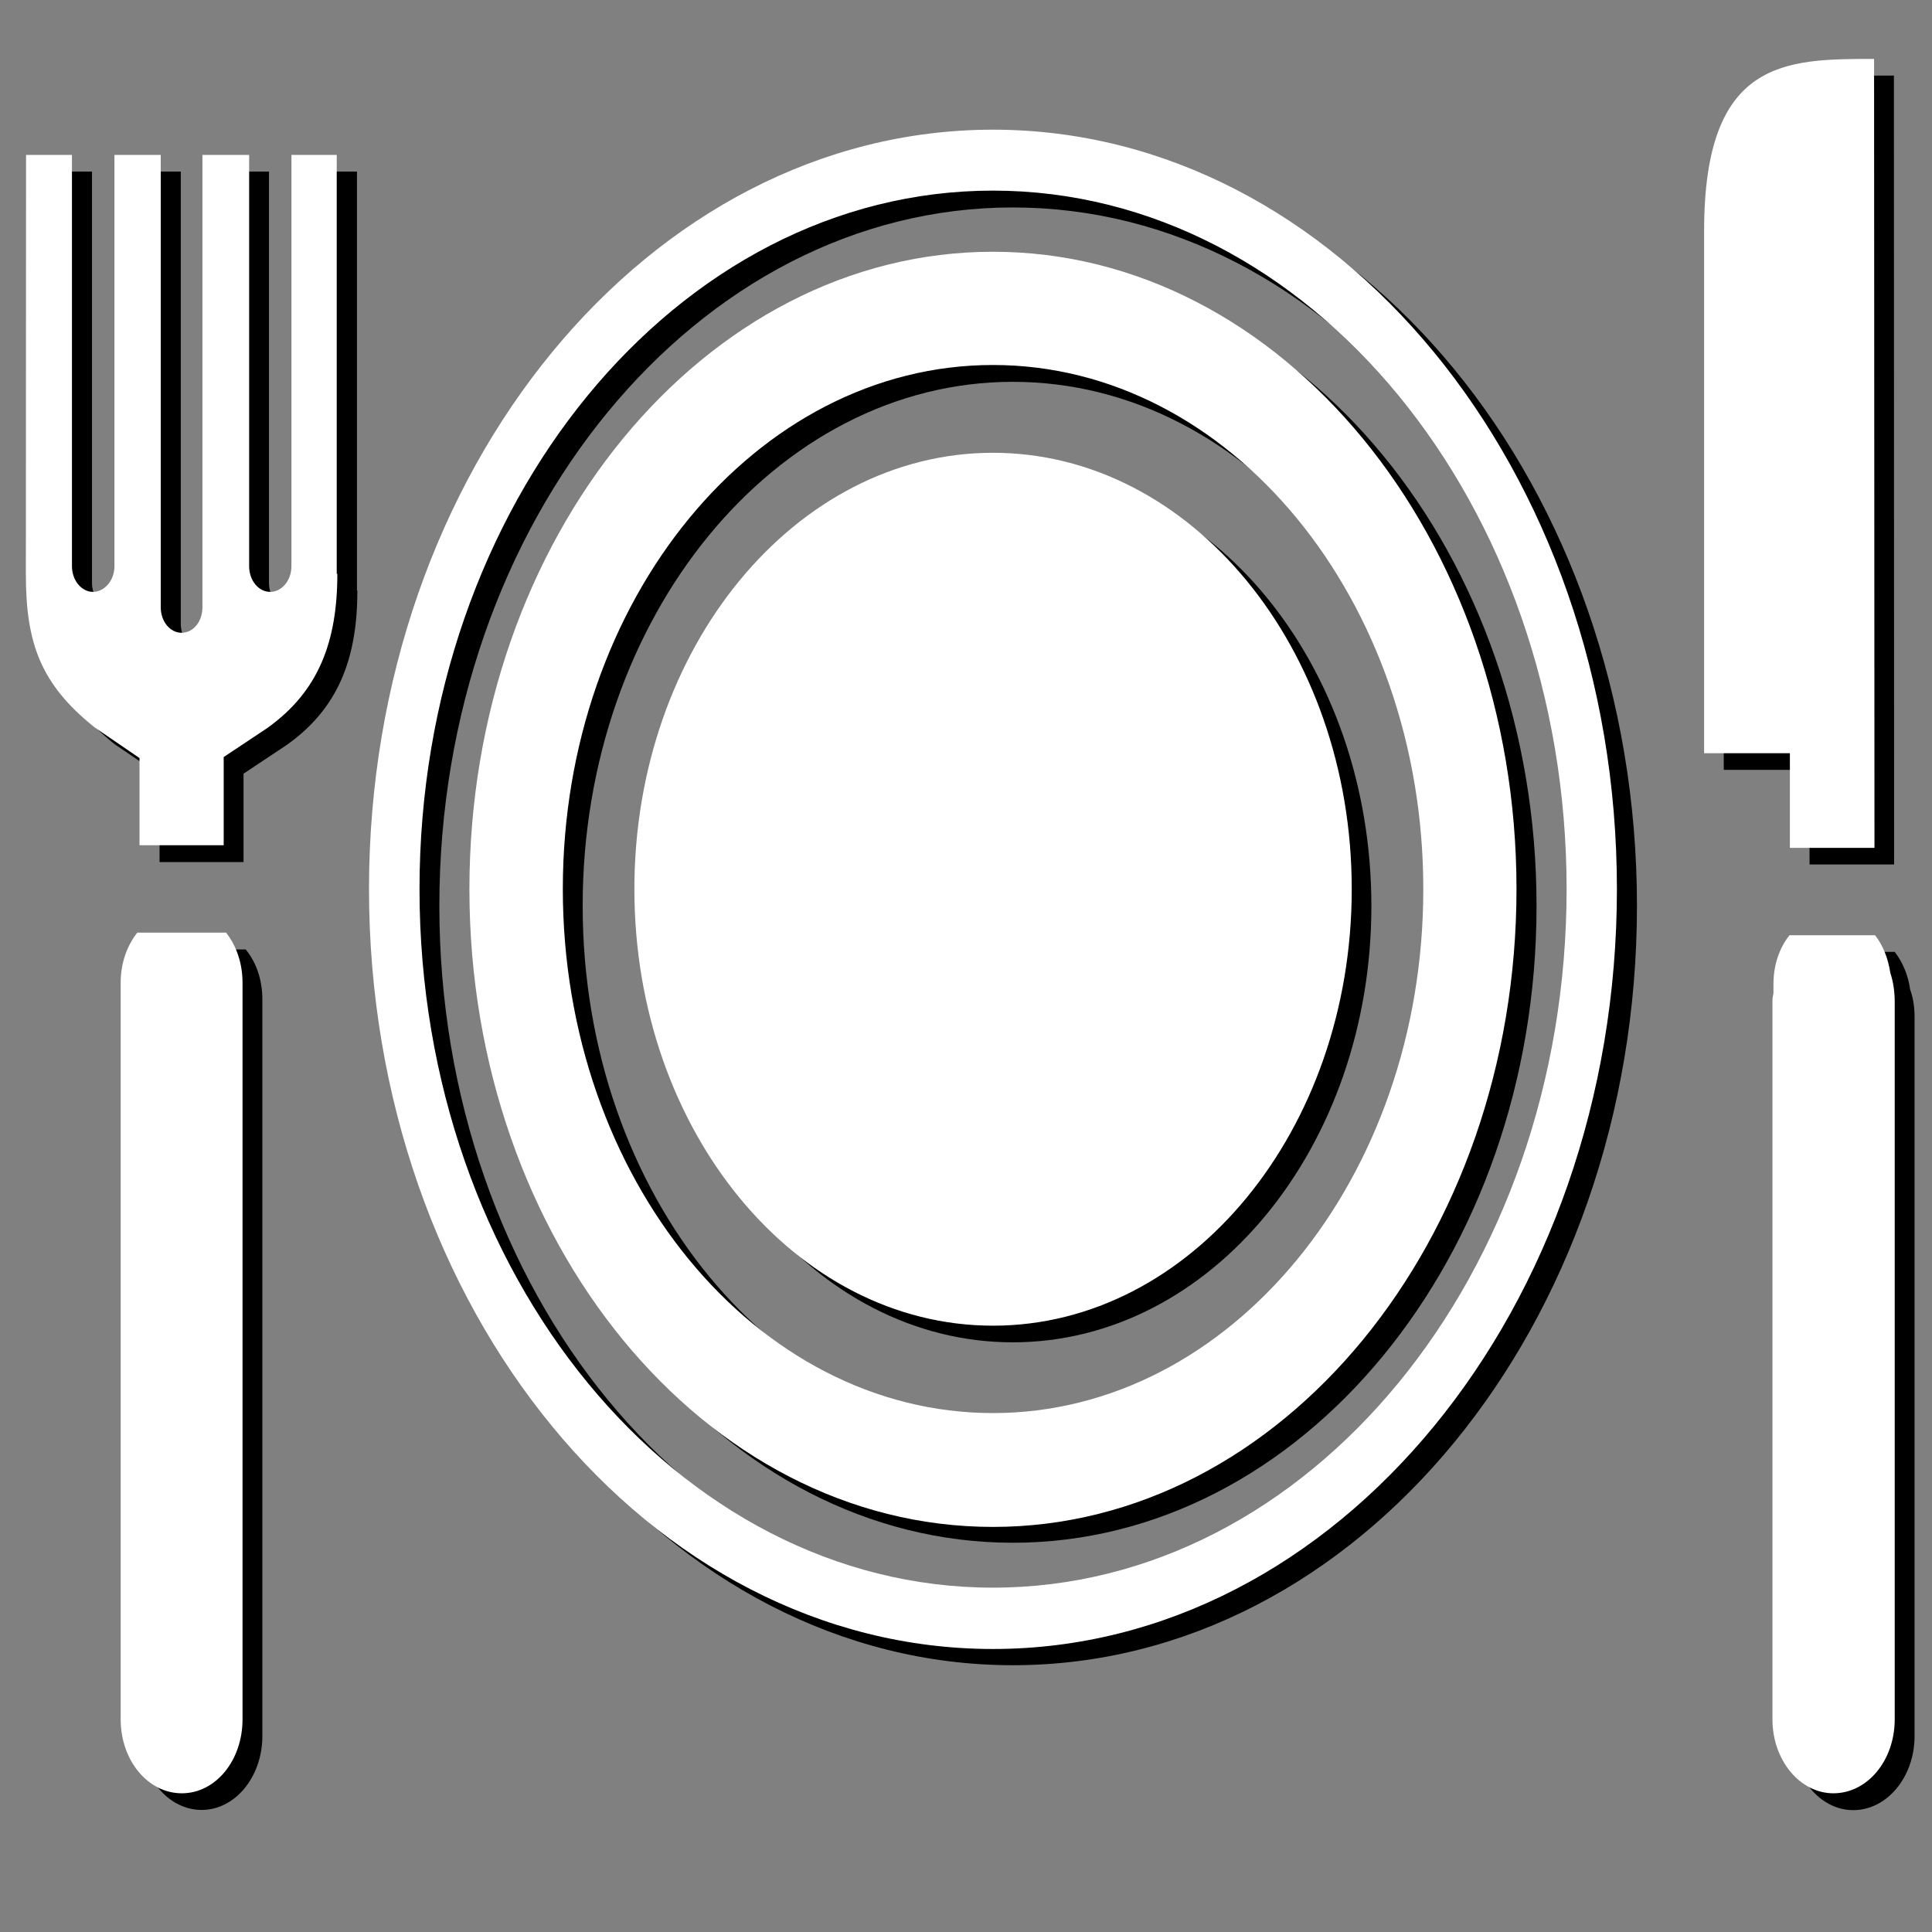 <?xml version="1.0" encoding="utf-8"?>
<!-- Generator: Adobe Illustrator 16.0.0, SVG Export Plug-In . SVG Version: 6.00 Build 0)  -->
<!DOCTYPE svg PUBLIC "-//W3C//DTD SVG 1.0//EN" "http://www.w3.org/TR/2001/REC-SVG-20010904/DTD/svg10.dtd">
<svg version="1.0" id="图层_1" xmlns="http://www.w3.org/2000/svg" xmlns:xlink="http://www.w3.org/1999/xlink" x="0px" y="0px"
	 width="9.639px" height="9.639px" viewBox="0 0 9.639 9.639" enable-background="new 0 0 9.639 9.639" xml:space="preserve">
<rect x="0" y="0" width="9.639" height="9.639" fill="#808080" stroke="none"/>
<g>
	<path fill-rule="evenodd" clip-rule="evenodd" d="M5.053,0.729c-1.715,0-3.113,1.7-3.113,3.79c0,2.09,1.398,3.789,3.113,3.789
		c1.719,0,3.114-1.699,3.114-3.789C8.167,2.43,6.771,0.729,5.053,0.729L5.053,0.729z M5.053,8.005c-1.576,0-2.861-1.564-2.861-3.485
		c0-1.922,1.285-3.485,2.861-3.485c1.58,0,2.863,1.563,2.863,3.485C7.916,6.44,6.633,8.005,5.053,8.005L5.053,8.005z M5.053,1.339
		c-1.44,0-2.611,1.426-2.611,3.18c0,1.753,1.171,3.178,2.611,3.178S7.666,6.272,7.666,4.52C7.666,2.765,6.493,1.339,5.053,1.339
		L5.053,1.339z M5.053,7.133c-1.183,0-2.146-1.173-2.146-2.614c0-1.442,0.964-2.614,2.146-2.614C6.238,1.905,7.2,3.078,7.2,4.52
		C7.2,5.96,6.238,7.133,5.053,7.133L5.053,7.133z M1.783,2.946c0,0.337-0.094,0.588-0.353,0.771L1.215,3.86v0.441H0.796V3.865
		L0.572,3.713C0.3,3.495,0.228,3.29,0.228,2.946l0.002-2.09h0.229v2.052c0,0.071,0.048,0.128,0.106,0.128
		c0.058,0,0.106-0.057,0.106-0.128V0.856h0.231v2.256c0,0.071,0.047,0.129,0.104,0.129c0.06,0,0.105-0.058,0.105-0.129V0.856h0.231
		v2.052c0,0.071,0.047,0.128,0.105,0.128s0.106-0.057,0.106-0.128V0.856h0.228V2.946L1.783,2.946z M9.028,3.841H8.6V1.235
		c0-0.858,0.407-0.858,0.849-0.858L9.45,4.313H9.028V3.841L9.028,3.841z M6.842,4.52c0,1.202-0.8,2.177-1.789,2.177
		c-0.987,0-1.788-0.975-1.788-2.177c0-1.203,0.801-2.178,1.788-2.178C6.042,2.341,6.842,3.316,6.842,4.52L6.842,4.52z M0.784,4.736
		c-0.052,0.066-0.083,0.153-0.083,0.25v3.675c0,0.203,0.137,0.369,0.305,0.369s0.303-0.166,0.303-0.369V4.987
		c0-0.098-0.03-0.185-0.083-0.25H0.784L0.784,4.736z M9.53,4.937C9.52,4.864,9.492,4.8,9.453,4.749H9.026
		c-0.051,0.065-0.08,0.149-0.08,0.244V5.04C8.945,5.05,8.943,5.061,8.943,5.073v3.589c0,0.203,0.136,0.369,0.303,0.369
		c0.169,0,0.306-0.166,0.306-0.369V5.073C9.552,5.024,9.545,4.979,9.53,4.937L9.53,4.937z"/>
</g>
<g>
	<path fill-rule="evenodd" clip-rule="evenodd" fill="#FFFFFF" d="M4.954,0.647c-1.716,0-3.113,1.699-3.113,3.789
		c0,2.09,1.397,3.791,3.113,3.791c1.718,0,3.113-1.701,3.113-3.791C8.067,2.346,6.672,0.647,4.954,0.647L4.954,0.647z M4.954,7.921
		c-1.577,0-2.861-1.563-2.861-3.485c0-1.921,1.284-3.485,2.861-3.485c1.579,0,2.862,1.563,2.862,3.485
		C7.816,6.358,6.533,7.921,4.954,7.921L4.954,7.921z M4.954,1.256c-1.441,0-2.612,1.427-2.612,3.18c0,1.753,1.171,3.182,2.612,3.182
		c1.439,0,2.612-1.428,2.612-3.182C7.566,2.683,6.394,1.256,4.954,1.256L4.954,1.256z M4.954,7.05c-1.185,0-2.146-1.173-2.146-2.615
		c0-1.441,0.962-2.614,2.146-2.614s2.147,1.173,2.147,2.614C7.102,5.877,6.139,7.05,4.954,7.05L4.954,7.05z M1.683,2.863
		c0,0.336-0.092,0.587-0.352,0.771L1.116,3.777v0.44h-0.42V3.782L0.472,3.629C0.201,3.412,0.129,3.207,0.129,2.863l0.001-2.09h0.229
		v2.052c0,0.071,0.048,0.128,0.105,0.128s0.107-0.057,0.107-0.128V0.773h0.231V3.03c0,0.07,0.046,0.127,0.104,0.127
		c0.059,0,0.104-0.057,0.104-0.127V0.773h0.233v2.052c0,0.071,0.047,0.128,0.105,0.128c0.058,0,0.106-0.057,0.106-0.128V0.773h0.226
		V2.863L1.683,2.863z M8.93,3.758H8.502V1.152c0-0.858,0.406-0.858,0.848-0.858L9.352,4.23H8.93V3.758L8.93,3.758z M6.744,4.436
		c0,1.203-0.803,2.178-1.79,2.178S3.165,5.638,3.165,4.436c0-1.202,0.802-2.177,1.789-2.177S6.744,3.233,6.744,4.436L6.744,4.436z
		 M0.685,4.653c-0.052,0.066-0.083,0.153-0.083,0.25v3.675c0,0.205,0.136,0.369,0.305,0.369S1.21,8.783,1.21,8.578V4.903
		c0-0.098-0.031-0.185-0.082-0.25H0.685L0.685,4.653z M9.431,4.854C9.42,4.78,9.394,4.716,9.355,4.666H8.928
		c-0.051,0.064-0.08,0.149-0.08,0.244v0.046C8.846,4.967,8.843,4.978,8.843,4.99v3.588c0,0.205,0.138,0.369,0.304,0.369
		c0.17,0,0.306-0.164,0.306-0.369V4.99C9.452,4.941,9.445,4.896,9.431,4.854L9.431,4.854z"/>
</g>
</svg>
